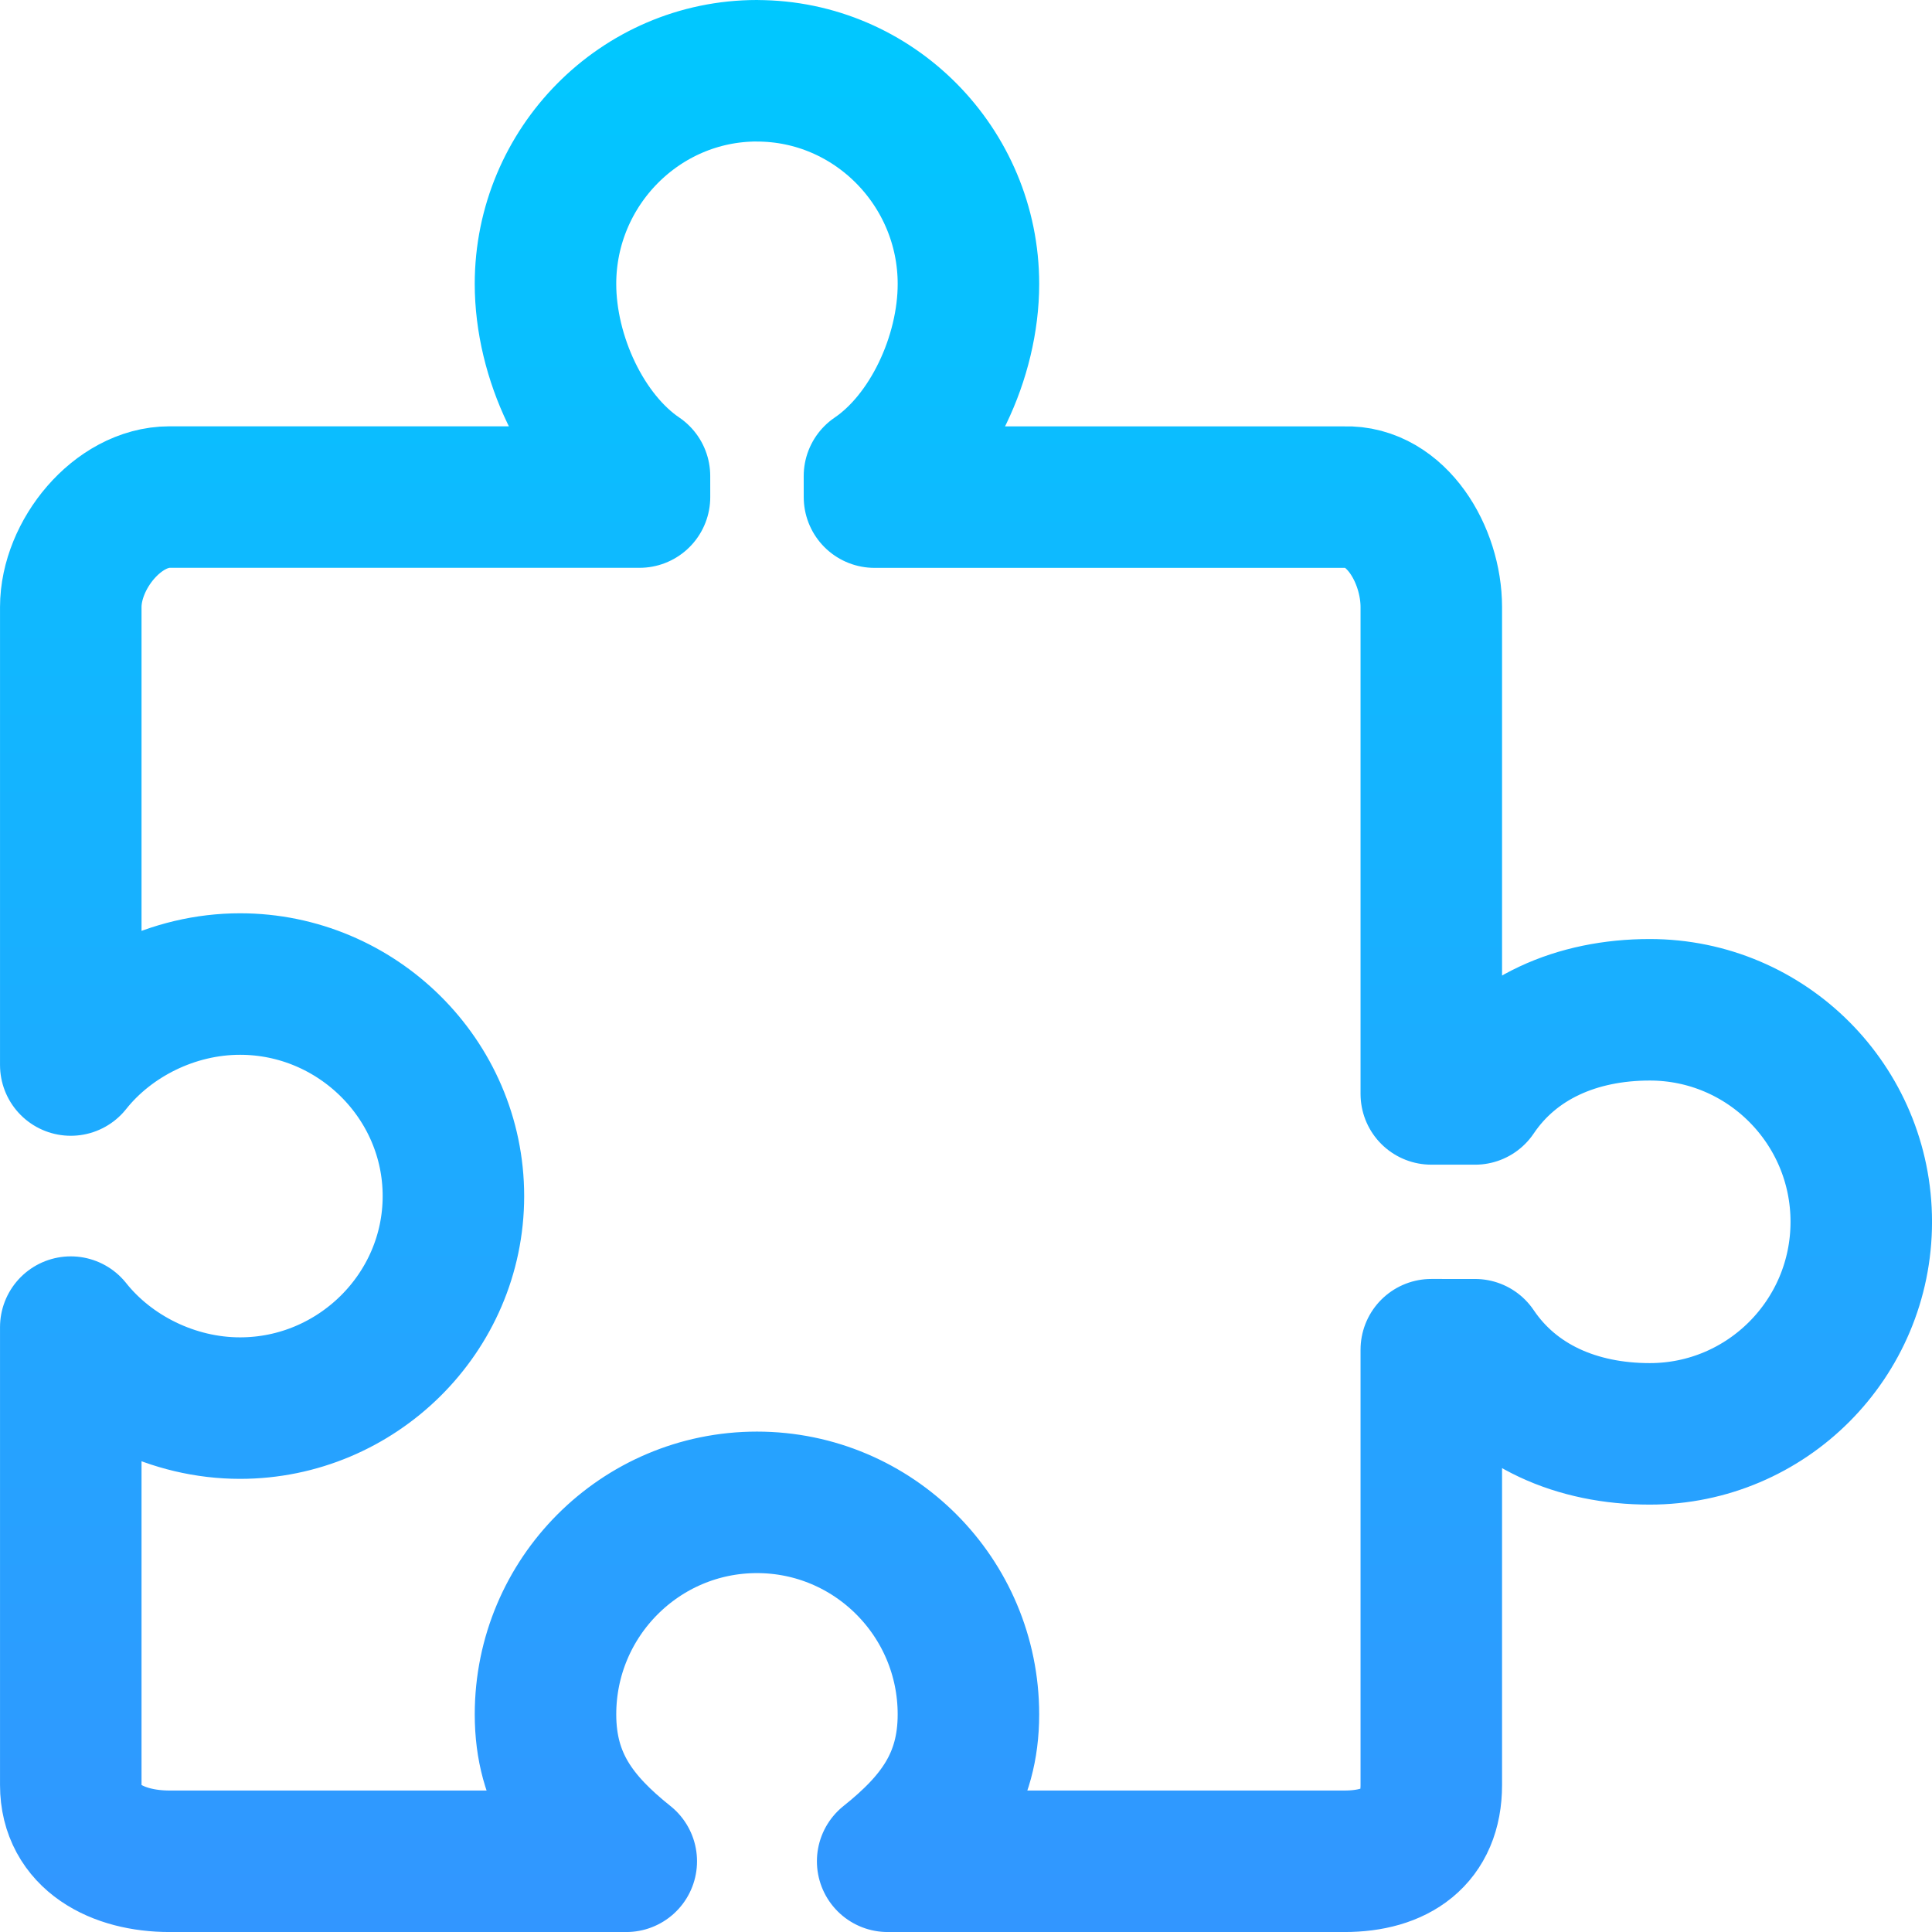 <?xml version="1.0" encoding="UTF-8" standalone="no"?>
<svg xmlns:rdf="http://www.w3.org/1999/02/22-rdf-syntax-ns#" xmlns="http://www.w3.org/2000/svg" height="512" width="512" version="1.0" xmlns:cc="http://creativecommons.org/ns#" xmlns:xlink="http://www.w3.org/1999/xlink" xmlns:dc="http://purl.org/dc/elements/1.1/">
 <defs>
  <linearGradient id="linearGradient2494" y2="-10.904" gradientUnits="userSpaceOnUse" x2="454.05" gradientTransform="matrix(.566 0 0 .566 -.969 6.171)" y1="893.74" x1="454.05">
   <stop style="stop-color:#3296ff" offset="0"/>
   <stop style="stop-color:#00c8ff" offset="1"/>
  </linearGradient>
 </defs>
 <path style="stroke-linejoin:round;fill-opacity:0;stroke:url(#linearGradient2494);stroke-linecap:round;stroke-width:37.5" d="m200.6 18.75c-30.934 0-56.04 25.471-56.04 56.488 0 19.386 9.999 40.813 24.907 50.914l0.006 5.574h-124.53c-13.798 0-26.188 15.319-26.188 29.155v121.36c10.27-12.922 27.113-21.462 44.861-21.462 30.934 0 56.544 25.173 56.544 56.191 0 31.017-25.61 56.191-56.544 56.191-17.748 0-34.591-8.539-44.861-21.462v121.36c0 13.835 12.383 20.198 26.181 20.198h121.03c-12.888-10.298-21.404-21.133-21.404-38.928 0-31.017 25.106-56.191 56.04-56.191s56.04 25.174 56.04 56.191c0 17.796-8.516 28.63-21.404 38.928h121.03c13.798 0 23.039-6.367 23.039-20.202v-115.37l11.597 0.005c10.074 14.948 26.977 22.296 46.311 22.296 30.934 0 56.04-25.173 56.04-56.191 0-31.017-25.106-56.191-56.04-56.191-19.334 0-36.237 7.353-46.311 22.3l-11.597-0.005v-129.01c0-13.835-9.242-29.613-23.033-29.15h-124.53l-0.007-5.574c14.907-10.101 24.907-31.528 24.907-50.914 0-31.017-25.106-56.488-56.04-56.488z"/>
</svg>
